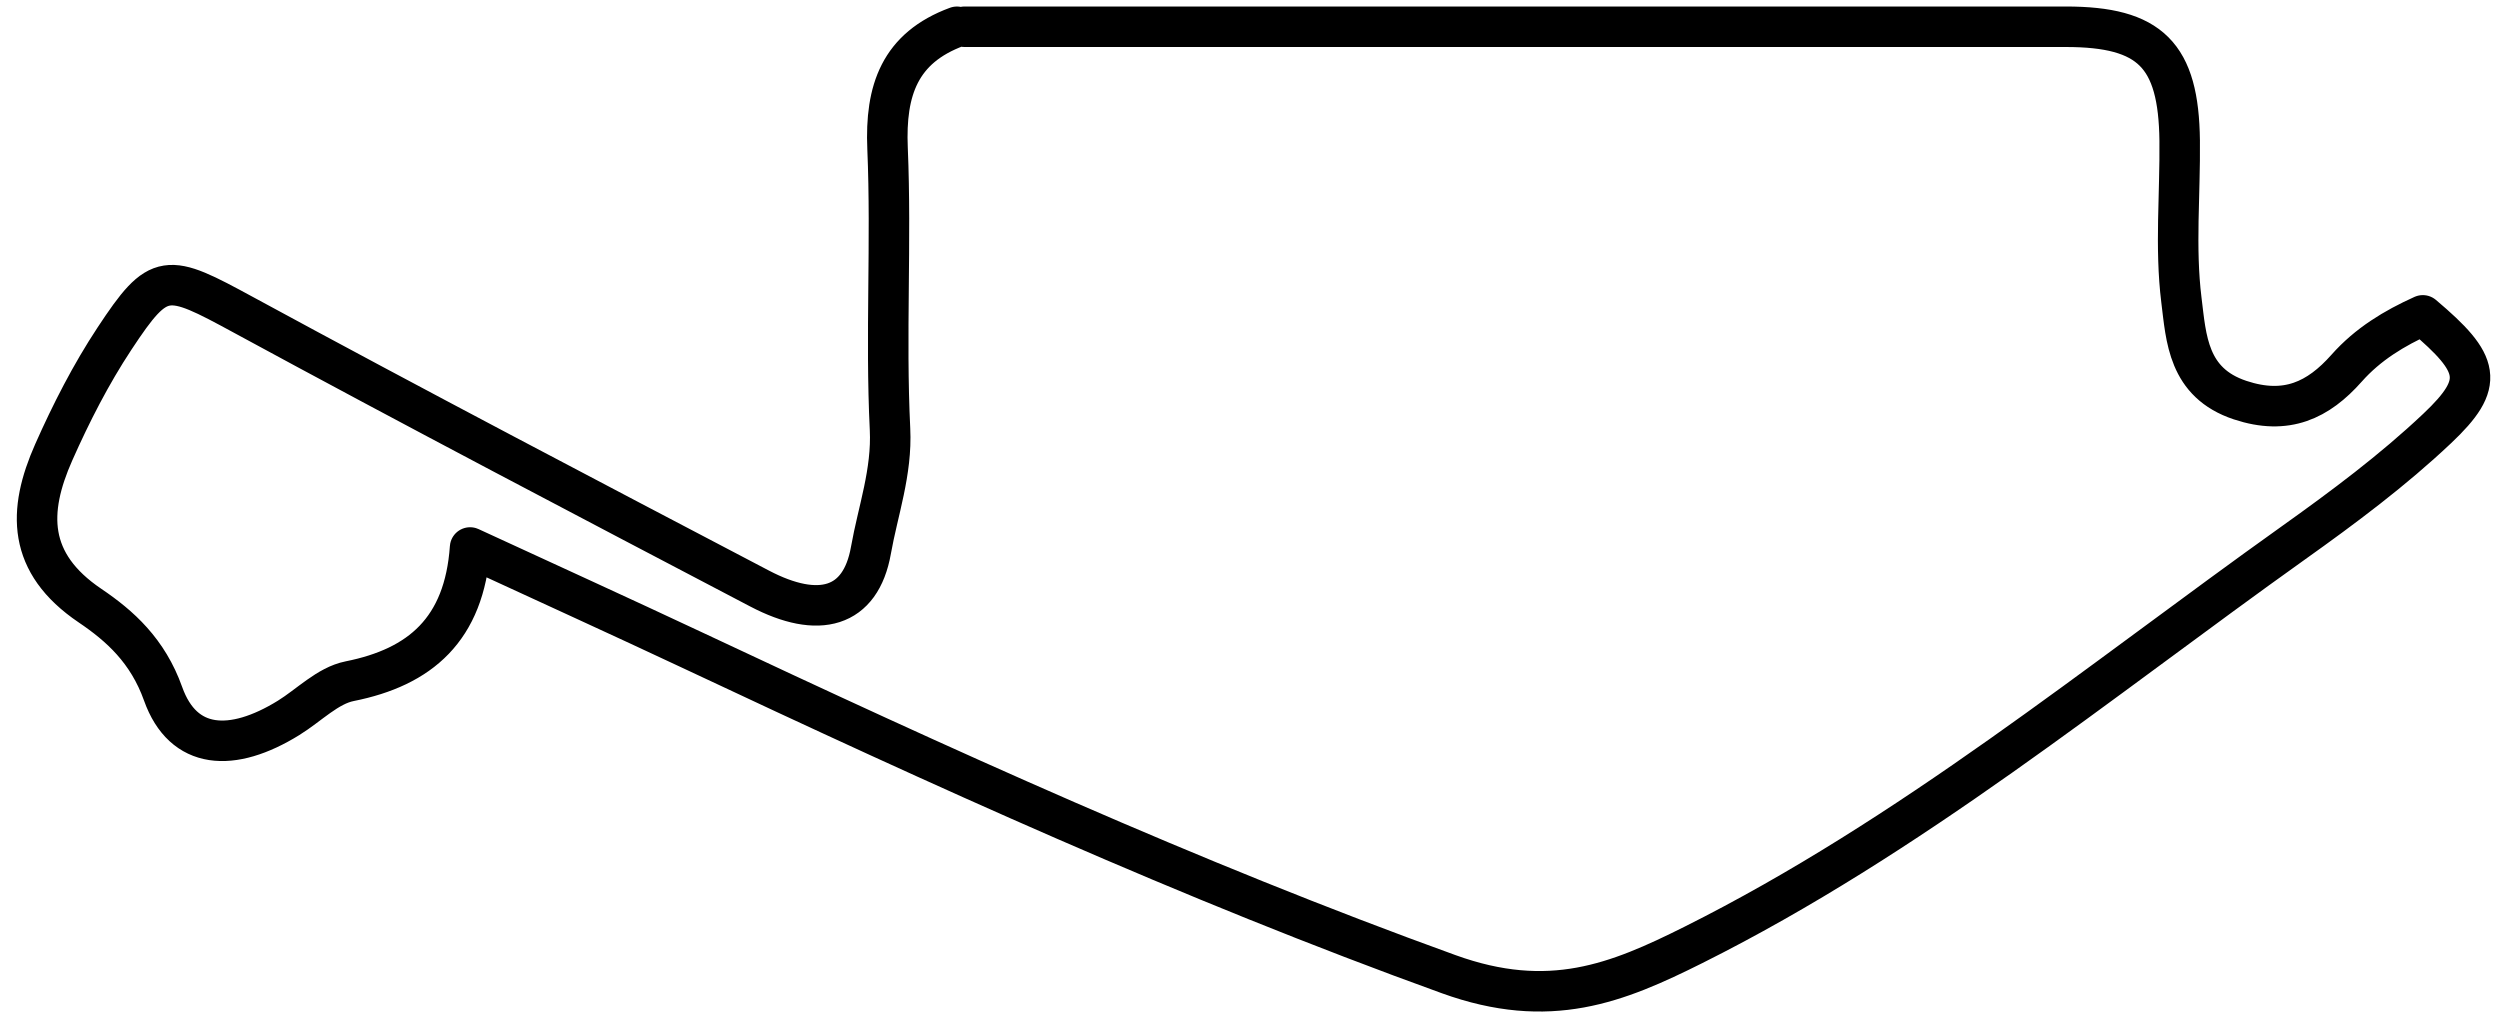 <svg version="1.1" id="race_track" xmlns="http://www.w3.org/2000/svg" xmlns:xlink="http://www.w3.org/1999/xlink" x="0px" y="0px" width="100%" height="100%" viewBox="0 0 123.455 50.119" preserveAspectRatio="xMidYMid meet"><g><g><path fill-rule="evenodd" clip-rule="evenodd" fill="none" stroke="#000000" stroke-width="2" stroke-linecap="round" stroke-linejoin="round" stroke-miterlimit="10" d="M47.256,1.322c-2.827,1.043-3.549,3.131-3.427,6.003c0.195,4.617-0.104,9.257,0.122,13.871c0.104,2.116-0.596,4.028-0.943,5.982 c-0.506,2.855-2.578,3.416-5.496,1.886c-8.519-4.467-17.042-8.928-25.495-13.518c-3.794-2.061-4.148-2.182-6.361,1.172 c-1.166,1.766-2.144,3.681-3.003,5.618c-1.29,2.908-1.32,5.468,1.793,7.572c1.478,0.998,2.851,2.227,3.609,4.354 c0.99,2.779,3.405,2.915,6.198,1.188c1.003-0.62,1.932-1.595,3.014-1.811c3.48-0.695,5.663-2.551,5.947-6.603 c4.002,1.847,7.469,3.423,10.916,5.042c12.283,5.774,24.596,11.396,37.406,16.028c4.985,1.804,8.321,0.439,12.084-1.442 c10.71-5.355,19.948-12.953,29.635-19.858c2.462-1.754,4.909-3.578,7.1-5.649c2.377-2.246,2.138-3.179-0.711-5.584 c-1.415,0.639-2.708,1.418-3.766,2.611c-1.396,1.574-2.965,2.336-5.256,1.575c-2.587-0.859-2.664-3.052-2.9-4.947 c-0.32-2.585-0.056-5.24-0.085-7.866c-0.049-4.236-1.448-5.624-5.62-5.625c-18.128-0.001-36.255,0-54.383,0"/></g></g></svg>